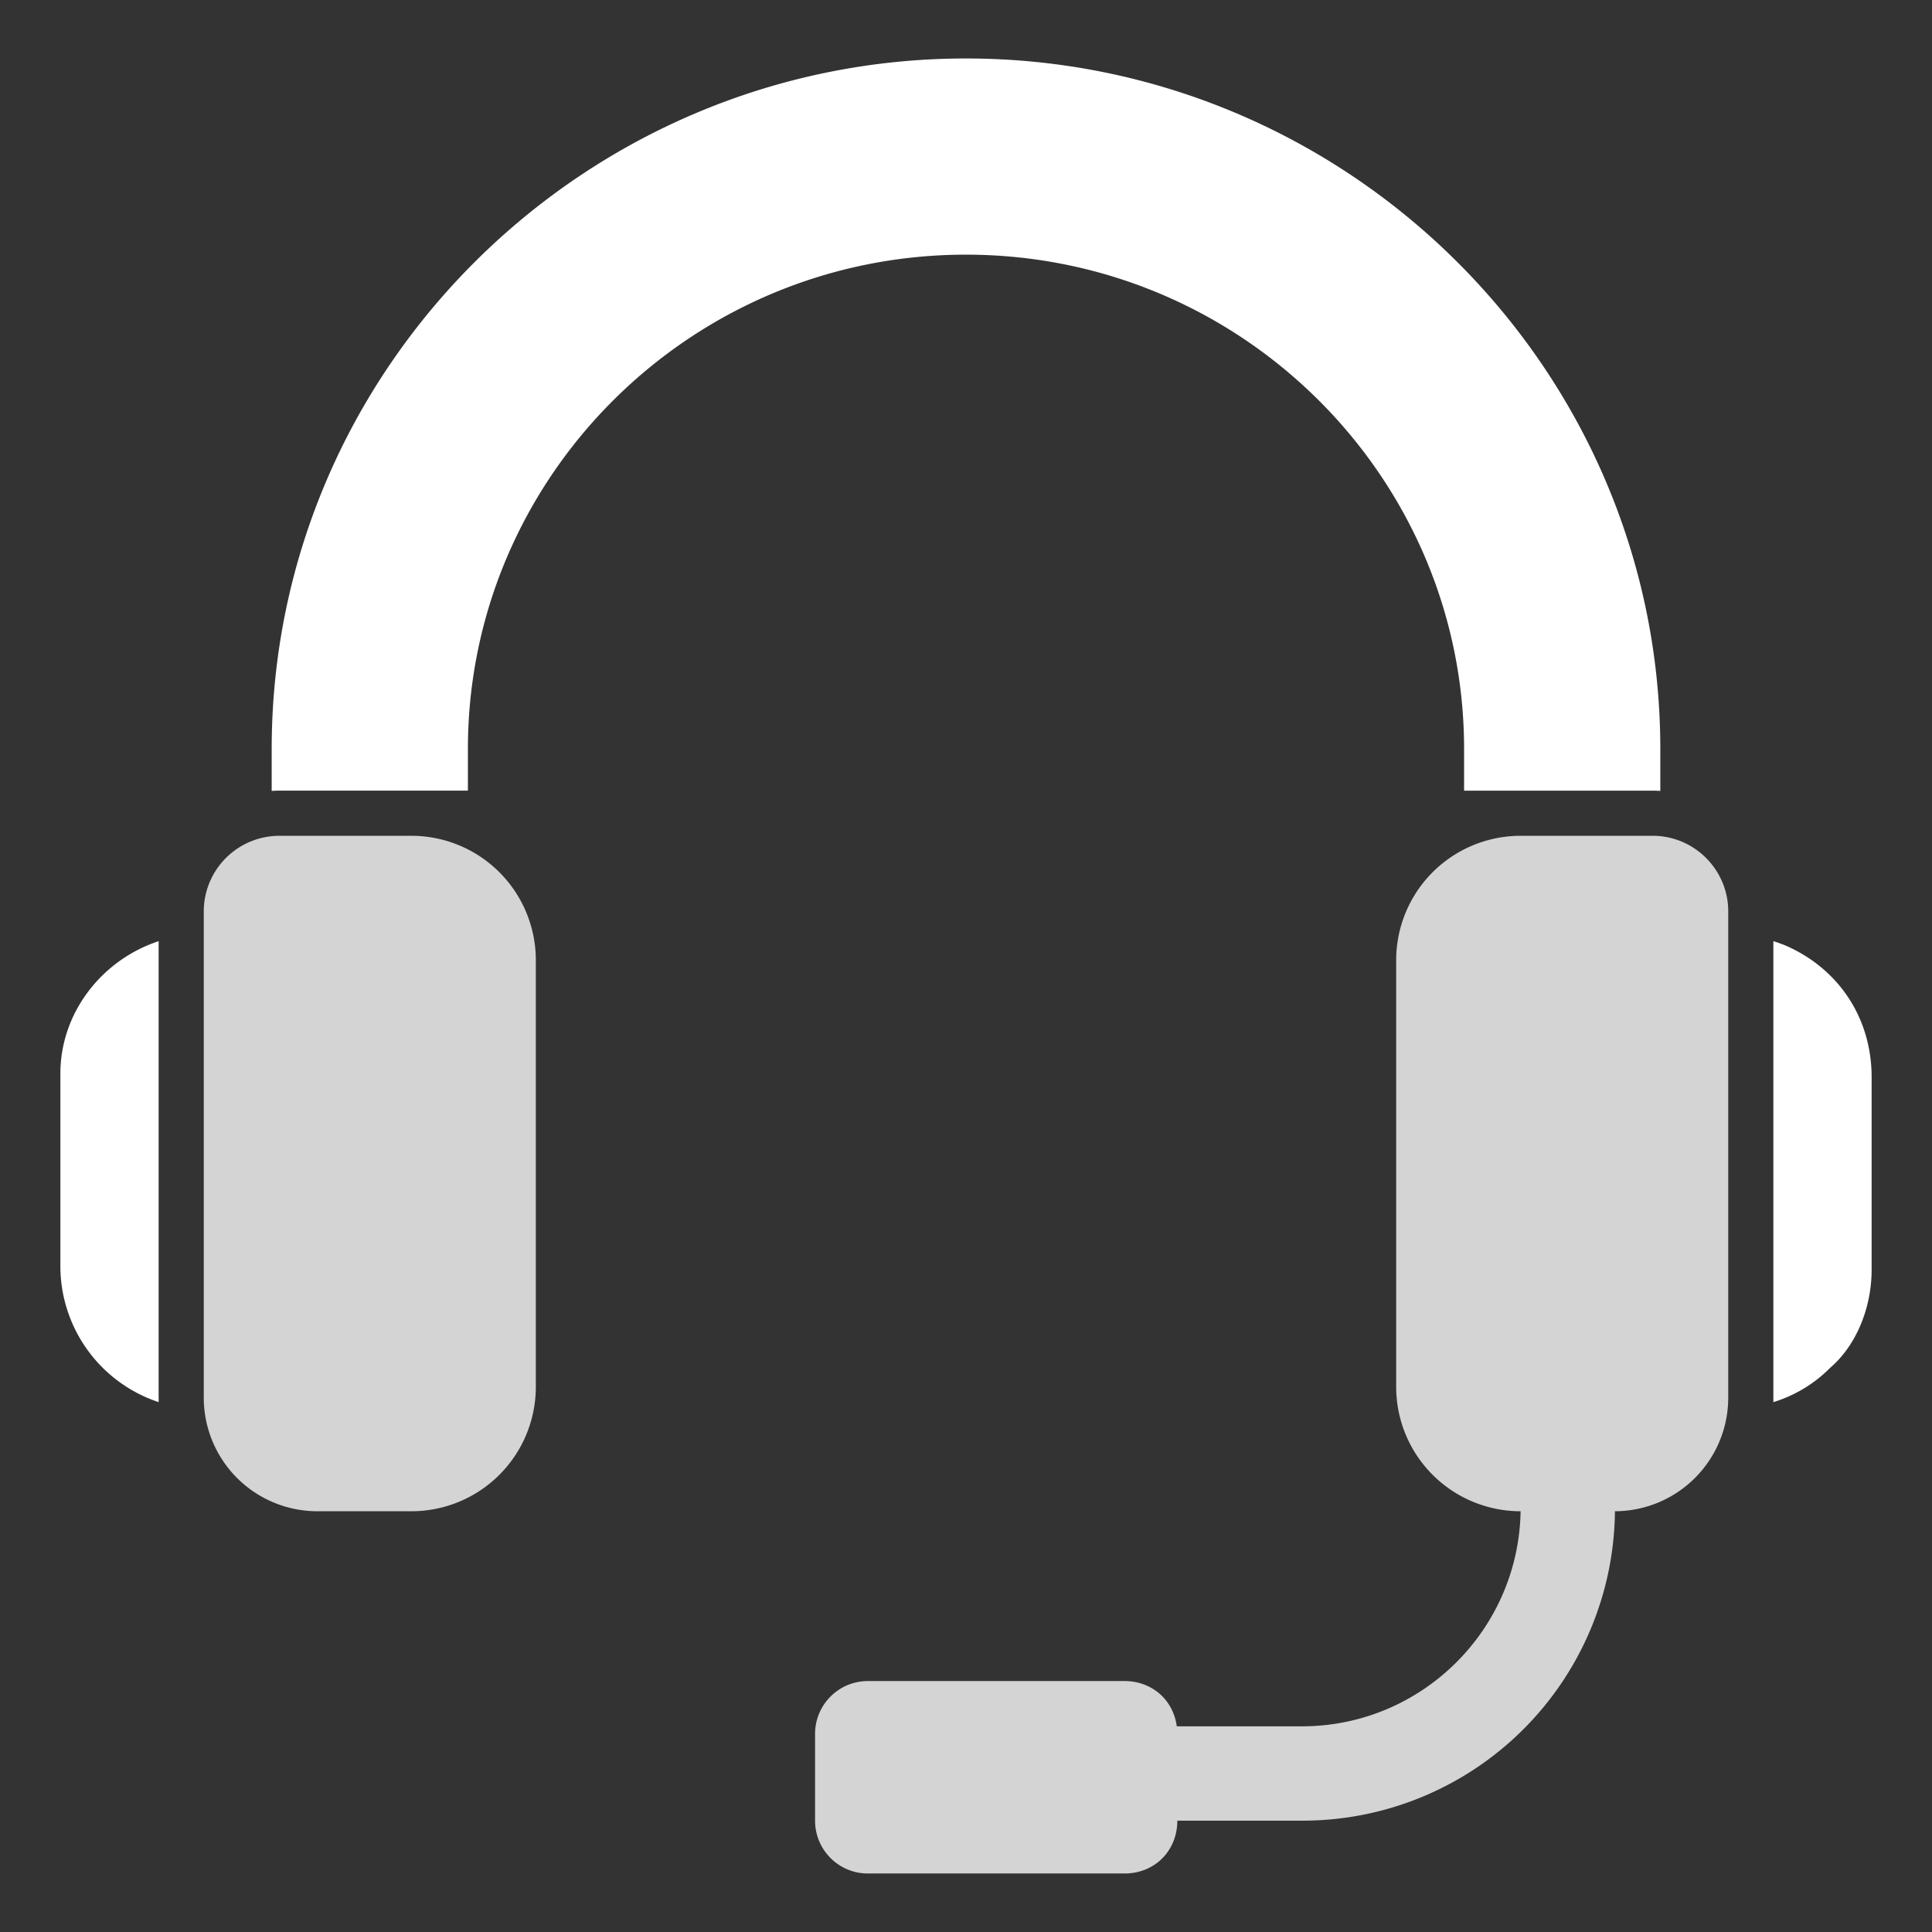 <svg width="35px" height="35px" viewBox="0 0 64 64" xml:space="preserve" xmlns="http://www.w3.org/2000/svg"><rect x="0" y="0" width="64" height="64" fill="#333333" stroke="none"/><path d="M5.255 31.178C3.363 31.8 2 33.56 2 35.563v6.375a4.748 4.748 0 0 0 3.255 4.509V31.178z" fill="#ffffff" class="fill-3c4752"></path><path d="M6.75 30.187v16.122a3.764 3.764 0 0 0 3.753 3.753h3.125a4.122 4.122 0 0 0 4.122-4.122V31.809a4.122 4.122 0 0 0-4.122-4.122H9.25a2.507 2.507 0 0 0-2.5 2.5zM54.75 27.687h-4.378a4.122 4.122 0 0 0-4.122 4.122V45.94a4.122 4.122 0 0 0 4.122 4.122c-.067 3.942-3.289 7.125-7.247 7.125h-4.143c-.114-.872-.817-1.5-1.732-1.5h-8.5a1.75 1.75 0 0 0-1.75 1.75v2.875c0 .967.784 1.75 1.75 1.75h8.5c1 0 1.75-.75 1.75-1.75h4.125a10.347 10.347 0 0 0 10.372-10.25 3.764 3.764 0 0 0 3.753-3.753V30.187c0-1.375-1.125-2.5-2.5-2.5z" fill="#d4d4d4" class="fill-2f7abf"></path><path d="M59.125 31.312a5.231 5.231 0 0 0-.38-.135v15.27a4.495 4.495 0 0 0 1.88-1.135c.875-.75 1.375-2 1.375-3.25v-6.375c0-2-1.125-3.624-2.875-4.375zM48.5 24.812v1.38h6.25c.084 0 .167.003.25.009v-1.388C55 12.187 44.625 1.937 32 1.937S9 12.187 9 24.812V26.2c.083-.005.166-.009.25-.009h6.25v-1.38c0-9 7.375-16.375 16.5-16.375s16.5 7.376 16.5 16.376z" fill="#ffffff" class="fill-3c4752"></path></svg>